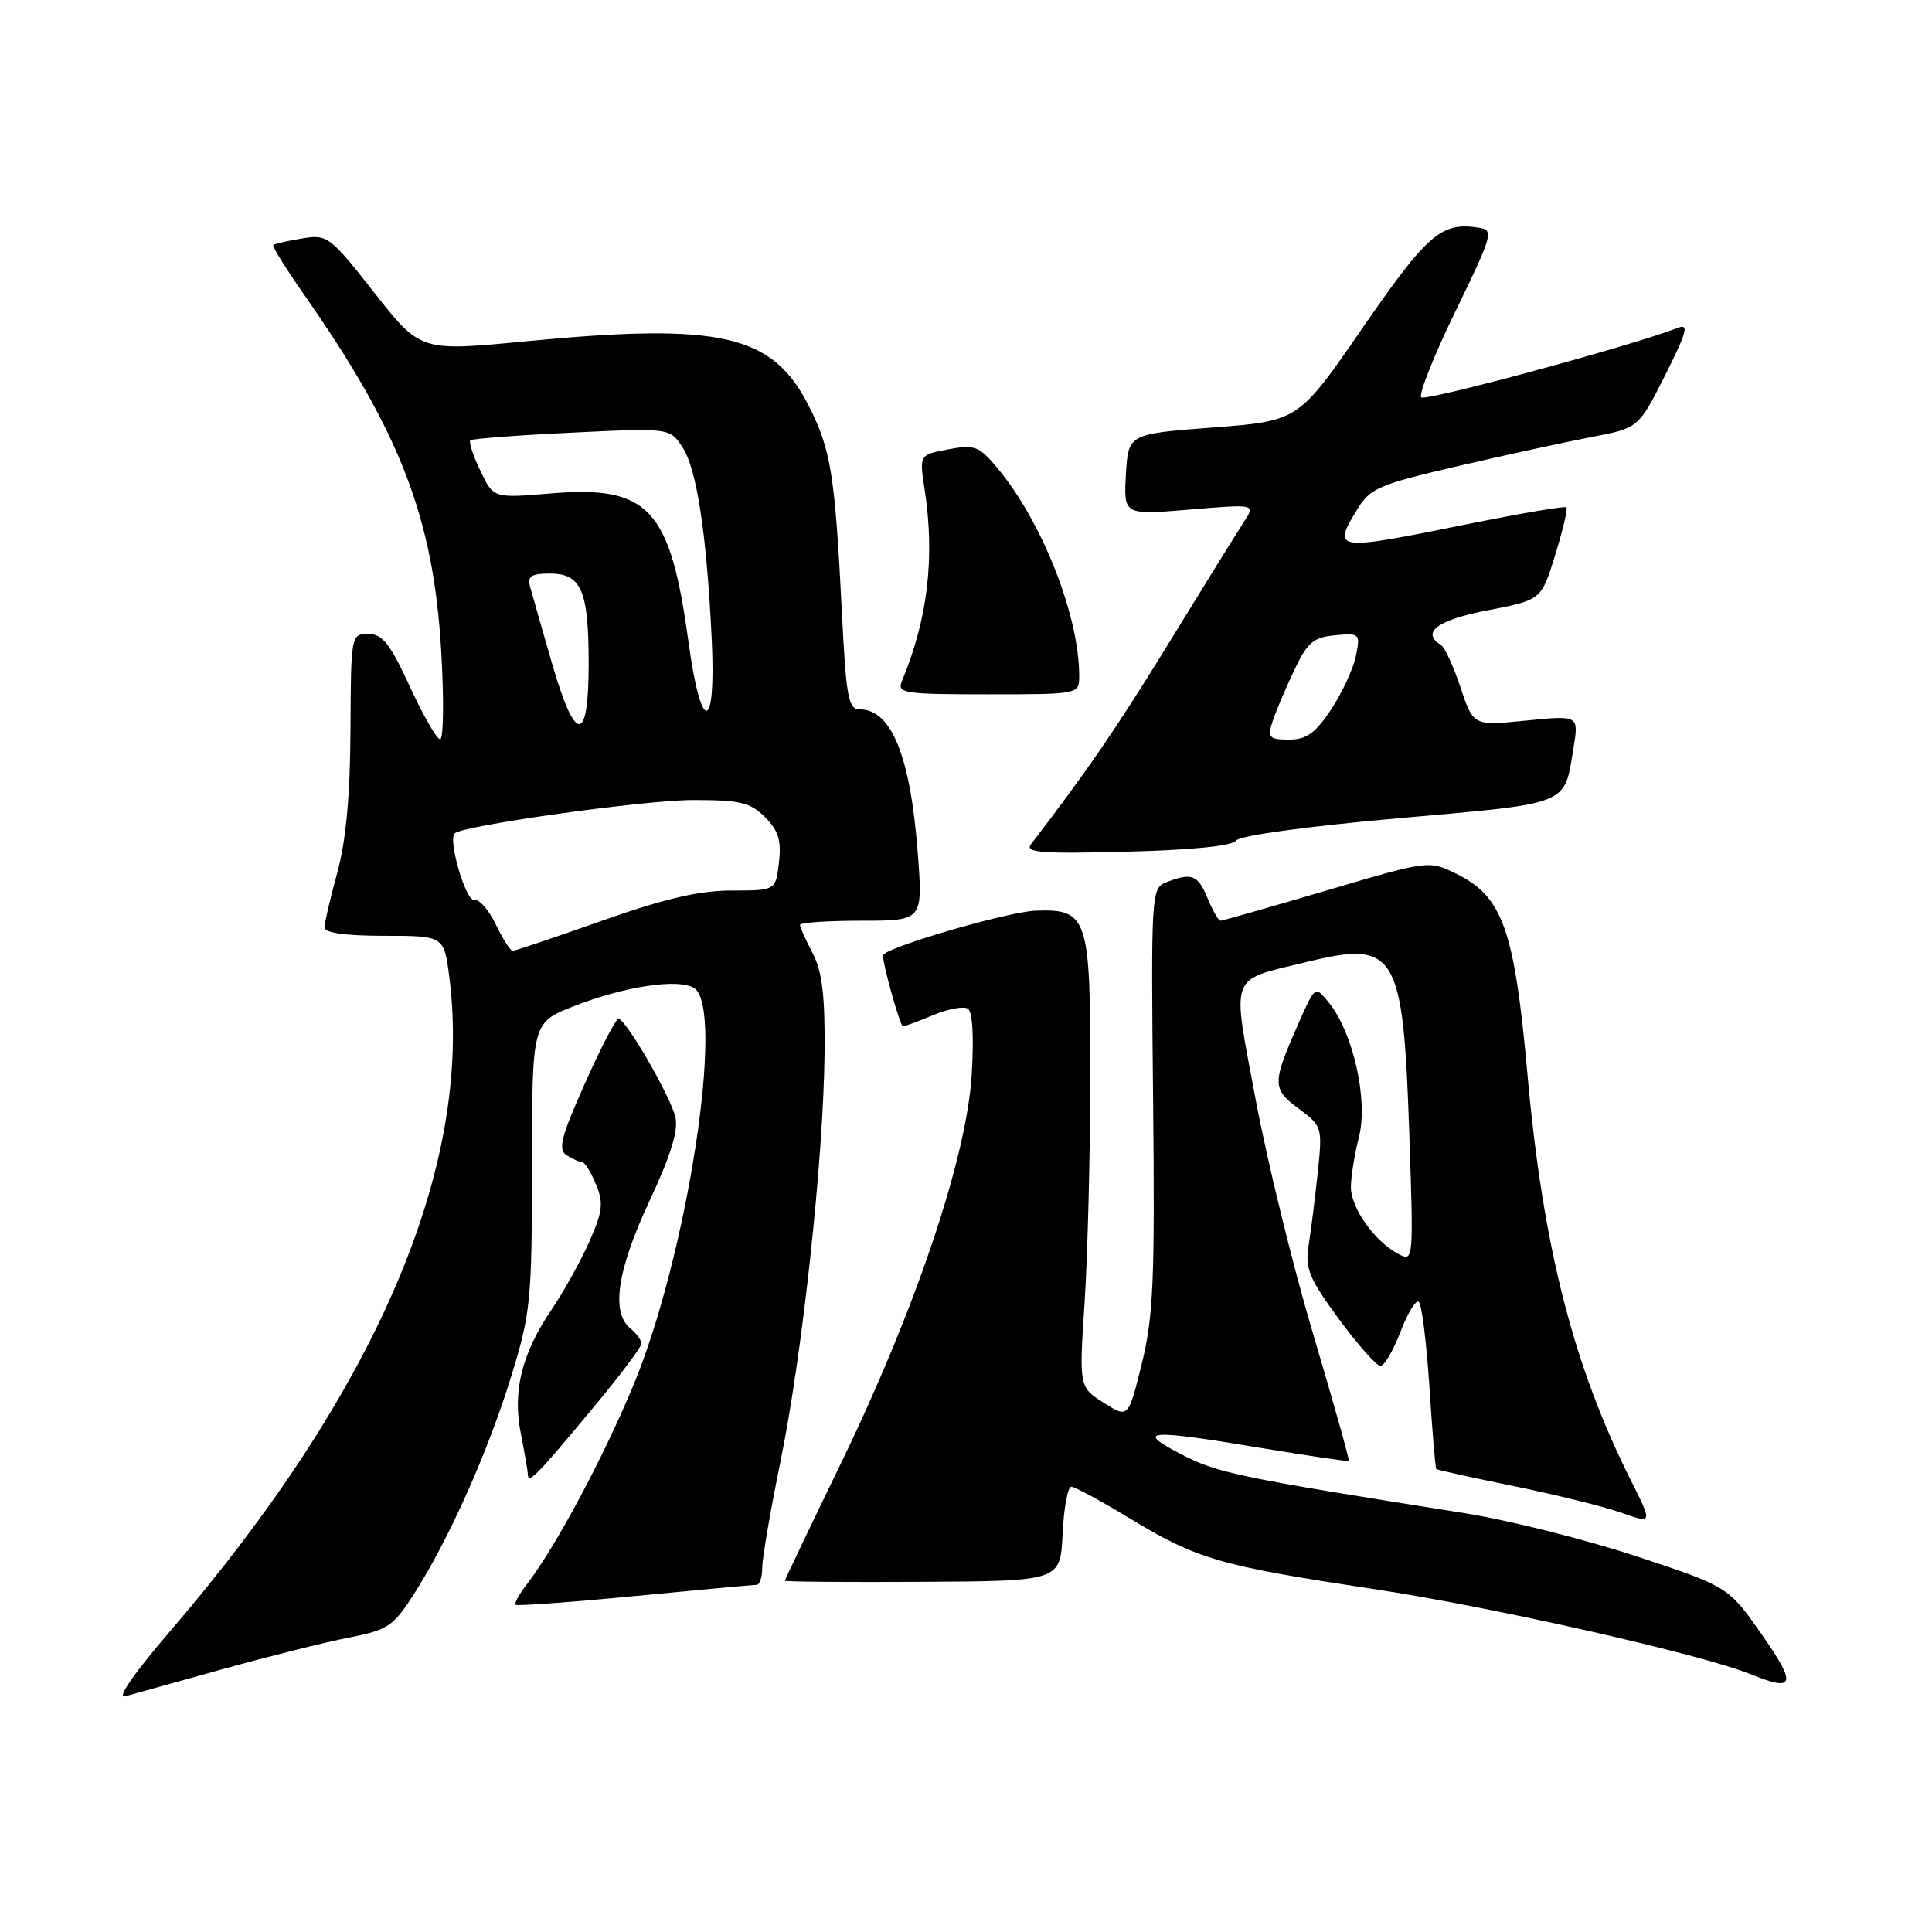 <?xml version="1.0" encoding="UTF-8" standalone="no"?>
<!DOCTYPE svg PUBLIC "-//W3C//DTD SVG 1.1//EN" "http://www.w3.org/Graphics/SVG/1.1/DTD/svg11.dtd" >
<svg xmlns="http://www.w3.org/2000/svg" xmlns:xlink="http://www.w3.org/1999/xlink" version="1.1" viewBox="0 0 256 256">
 <g >
 <path fill="currentColor"
d=" M 29.50 221.17 C 35.55 219.49 43.06 217.61 46.18 217.00 C 51.40 215.98 52.11 215.51 54.87 211.19 C 59.45 204.03 64.62 192.48 67.70 182.50 C 70.32 174.01 70.48 172.42 70.49 154.51 C 70.50 135.51 70.50 135.51 76.00 133.34 C 82.73 130.69 89.98 129.60 92.00 130.94 C 96.09 133.66 91.07 166.39 83.93 183.55 C 79.91 193.22 73.59 205.02 69.83 209.90 C 68.81 211.22 68.12 212.46 68.31 212.64 C 68.49 212.82 75.58 212.31 84.07 211.49 C 92.56 210.67 99.84 210.00 100.25 210.00 C 100.66 210.00 101.00 208.98 101.00 207.74 C 101.00 206.50 102.10 200.08 103.45 193.49 C 106.35 179.26 109.12 153.48 109.26 139.50 C 109.33 131.93 108.95 128.72 107.68 126.30 C 106.76 124.54 106.00 122.85 106.00 122.55 C 106.00 122.25 109.66 122.00 114.14 122.00 C 122.29 122.00 122.29 122.00 121.61 113.06 C 120.65 100.25 118.13 94.00 113.95 94.00 C 112.41 94.00 112.12 92.47 111.56 81.25 C 110.64 62.85 110.11 59.57 107.15 53.75 C 102.34 44.29 95.52 42.74 69.61 45.23 C 55.72 46.57 55.72 46.57 49.61 38.80 C 43.69 31.26 43.39 31.04 40.00 31.60 C 38.08 31.92 36.37 32.31 36.20 32.47 C 36.04 32.63 37.92 35.65 40.39 39.18 C 53.07 57.33 57.45 68.73 58.46 86.25 C 58.84 92.71 58.77 97.98 58.32 97.96 C 57.87 97.94 56.06 94.79 54.30 90.96 C 51.69 85.29 50.67 84.00 48.80 84.00 C 46.52 84.00 46.50 84.13 46.44 96.75 C 46.40 105.46 45.84 111.45 44.69 115.64 C 43.76 119.02 43.00 122.29 43.00 122.89 C 43.00 123.61 45.80 124.00 50.93 124.00 C 58.86 124.00 58.86 124.00 59.56 129.66 C 62.67 154.51 49.92 184.29 22.53 216.15 C 17.78 221.68 15.41 225.11 16.57 224.77 C 17.63 224.47 23.45 222.85 29.50 221.17 Z  M 233.47 216.62 C 229.01 210.24 229.01 210.24 216.76 206.19 C 210.02 203.97 199.78 201.40 194.00 200.49 C 163.96 195.74 161.31 195.19 156.48 192.68 C 150.29 189.46 152.00 189.34 167.50 191.93 C 173.55 192.93 178.60 193.68 178.72 193.57 C 178.84 193.47 176.74 185.99 174.05 176.95 C 171.35 167.90 167.90 153.83 166.38 145.68 C 163.21 128.70 162.72 130.02 173.13 127.47 C 184.94 124.57 185.91 126.16 186.72 149.66 C 187.32 167.24 187.32 167.24 185.24 166.13 C 182.12 164.46 179.00 160.05 179.00 157.31 C 179.00 155.98 179.48 152.96 180.08 150.61 C 181.30 145.73 179.30 136.82 176.07 132.84 C 174.27 130.61 174.27 130.61 172.10 135.50 C 168.54 143.56 168.54 144.28 172.08 146.90 C 175.20 149.21 175.24 149.35 174.61 155.37 C 174.25 158.74 173.71 163.09 173.40 165.03 C 172.91 168.08 173.44 169.38 177.41 174.78 C 179.93 178.20 182.41 181.00 182.92 181.00 C 183.42 181.00 184.60 178.98 185.55 176.52 C 186.49 174.06 187.58 172.24 187.98 172.49 C 188.38 172.73 189.01 177.77 189.40 183.68 C 189.78 189.59 190.19 194.52 190.31 194.65 C 190.43 194.77 195.06 195.79 200.60 196.92 C 206.13 198.05 212.53 199.63 214.82 200.44 C 218.98 201.90 218.98 201.90 216.12 196.20 C 208.48 181.00 204.46 165.26 202.41 142.51 C 200.67 123.13 199.13 118.78 192.91 115.75 C 189.34 114.00 189.25 114.01 175.76 118.00 C 168.30 120.20 161.98 122.00 161.72 122.00 C 161.46 122.00 160.68 120.65 160.00 119.00 C 158.72 115.90 157.90 115.59 154.50 116.92 C 152.56 117.68 152.51 118.49 152.79 145.60 C 153.04 169.68 152.83 174.49 151.29 180.72 C 149.50 187.94 149.50 187.94 146.24 185.87 C 142.98 183.79 142.98 183.79 143.71 172.64 C 144.11 166.52 144.46 153.08 144.47 142.79 C 144.50 121.50 144.15 120.42 137.23 120.67 C 133.49 120.80 117.00 125.64 117.00 126.60 C 117.00 127.90 119.28 136.00 119.65 136.00 C 119.88 136.00 121.67 135.33 123.64 134.51 C 125.60 133.69 127.67 133.30 128.24 133.65 C 128.87 134.04 129.07 137.40 128.75 142.48 C 128.07 153.45 121.29 173.57 111.45 193.85 C 107.35 202.30 104.00 209.32 104.00 209.45 C 104.00 209.59 112.21 209.66 122.25 209.60 C 140.50 209.50 140.50 209.50 140.80 203.25 C 140.96 199.81 141.48 197.00 141.95 197.00 C 142.41 197.00 145.85 198.86 149.58 201.12 C 158.63 206.62 161.53 207.46 182.00 210.55 C 197.72 212.92 225.49 219.20 232.00 221.85 C 237.83 224.23 238.10 223.24 233.47 216.62 Z  M 78.91 186.16 C 82.26 182.12 85.00 178.46 85.00 178.03 C 85.00 177.60 84.33 176.68 83.50 176.00 C 80.94 173.88 81.80 168.23 86.05 159.16 C 88.89 153.09 89.91 149.77 89.49 148.01 C 88.80 145.16 82.91 135.00 81.95 135.00 C 81.60 135.00 79.59 138.86 77.49 143.59 C 74.33 150.68 73.91 152.33 75.08 153.07 C 75.86 153.57 76.78 153.98 77.13 153.98 C 77.47 153.99 78.30 155.31 78.96 156.91 C 79.99 159.39 79.86 160.52 78.11 164.48 C 76.98 167.03 74.71 171.12 73.07 173.55 C 69.11 179.41 67.89 184.37 69.02 190.00 C 69.51 192.47 69.93 194.93 69.96 195.46 C 70.01 196.67 71.31 195.32 78.91 186.16 Z  M 163.79 111.38 C 164.21 110.73 173.07 109.51 185.33 108.42 C 208.26 106.39 207.22 106.80 208.49 99.14 C 209.21 94.78 209.21 94.78 202.22 95.48 C 195.22 96.18 195.22 96.18 193.53 91.10 C 192.61 88.31 191.43 85.77 190.92 85.45 C 188.25 83.80 190.48 82.15 197.11 80.87 C 204.23 79.50 204.23 79.50 206.07 73.54 C 207.08 70.26 207.75 67.42 207.56 67.22 C 207.36 67.03 201.50 68.02 194.54 69.43 C 176.76 73.03 176.49 73.00 179.86 67.46 C 181.54 64.70 182.76 64.18 193.11 61.78 C 199.37 60.32 207.34 58.59 210.81 57.92 C 217.12 56.72 217.12 56.72 220.64 49.72 C 223.52 44.00 223.83 42.85 222.33 43.44 C 216.32 45.79 188.89 53.22 188.32 52.65 C 187.95 52.28 189.99 47.14 192.86 41.24 C 197.83 31.02 197.97 30.48 195.94 30.17 C 190.98 29.40 189.16 30.97 180.59 43.39 C 172.06 55.78 172.06 55.78 160.78 56.64 C 149.50 57.50 149.50 57.50 149.19 62.87 C 148.89 68.25 148.89 68.25 157.63 67.52 C 166.37 66.79 166.37 66.79 164.83 69.14 C 163.98 70.44 159.56 77.58 155.00 85.00 C 148.00 96.41 144.14 102.05 136.62 111.85 C 135.76 112.98 137.89 113.15 149.33 112.85 C 157.99 112.63 163.34 112.09 163.79 111.38 Z  M 143.00 89.55 C 143.00 81.59 138.09 69.13 132.17 62.03 C 129.72 59.10 129.15 58.88 125.65 59.54 C 121.81 60.26 121.81 60.26 122.52 64.88 C 123.90 73.88 122.93 82.02 119.51 90.25 C 118.84 91.86 119.75 92.00 130.89 92.00 C 143.00 92.00 143.00 92.00 143.00 89.55 Z  M 65.70 122.50 C 64.78 120.57 63.49 119.11 62.84 119.25 C 61.74 119.48 59.34 111.33 60.24 110.43 C 61.28 109.39 85.38 106.01 91.80 106.01 C 98.06 106.00 99.41 106.32 101.37 108.28 C 103.15 110.06 103.55 111.37 103.22 114.28 C 102.78 118.00 102.78 118.00 96.94 118.00 C 92.69 118.00 88.04 119.08 79.80 121.99 C 73.59 124.19 68.25 125.99 67.94 125.99 C 67.62 126.00 66.62 124.42 65.70 122.50 Z  M 73.10 87.75 C 71.79 83.21 70.50 78.71 70.24 77.75 C 69.86 76.36 70.40 76.00 72.85 76.00 C 77.04 76.00 78.00 78.22 78.00 87.93 C 78.00 98.68 76.23 98.61 73.10 87.75 Z  M 91.22 85.01 C 88.81 67.36 85.97 64.30 72.99 65.38 C 65.38 66.02 65.38 66.02 63.65 62.38 C 62.69 60.39 62.10 58.57 62.32 58.35 C 62.54 58.13 68.58 57.67 75.74 57.33 C 88.76 56.70 88.76 56.70 90.45 59.29 C 92.33 62.16 93.64 70.77 94.31 84.75 C 94.90 97.19 92.90 97.36 91.22 85.01 Z  M 168.57 95.75 C 168.96 94.51 170.23 91.47 171.40 89.00 C 173.22 85.13 173.99 84.45 176.90 84.18 C 180.18 83.86 180.26 83.94 179.67 86.90 C 179.33 88.58 177.86 91.76 176.40 93.98 C 174.29 97.16 173.12 98.00 170.80 98.00 C 168.21 98.00 167.95 97.73 168.57 95.75 Z "/>
</g>
</svg>
